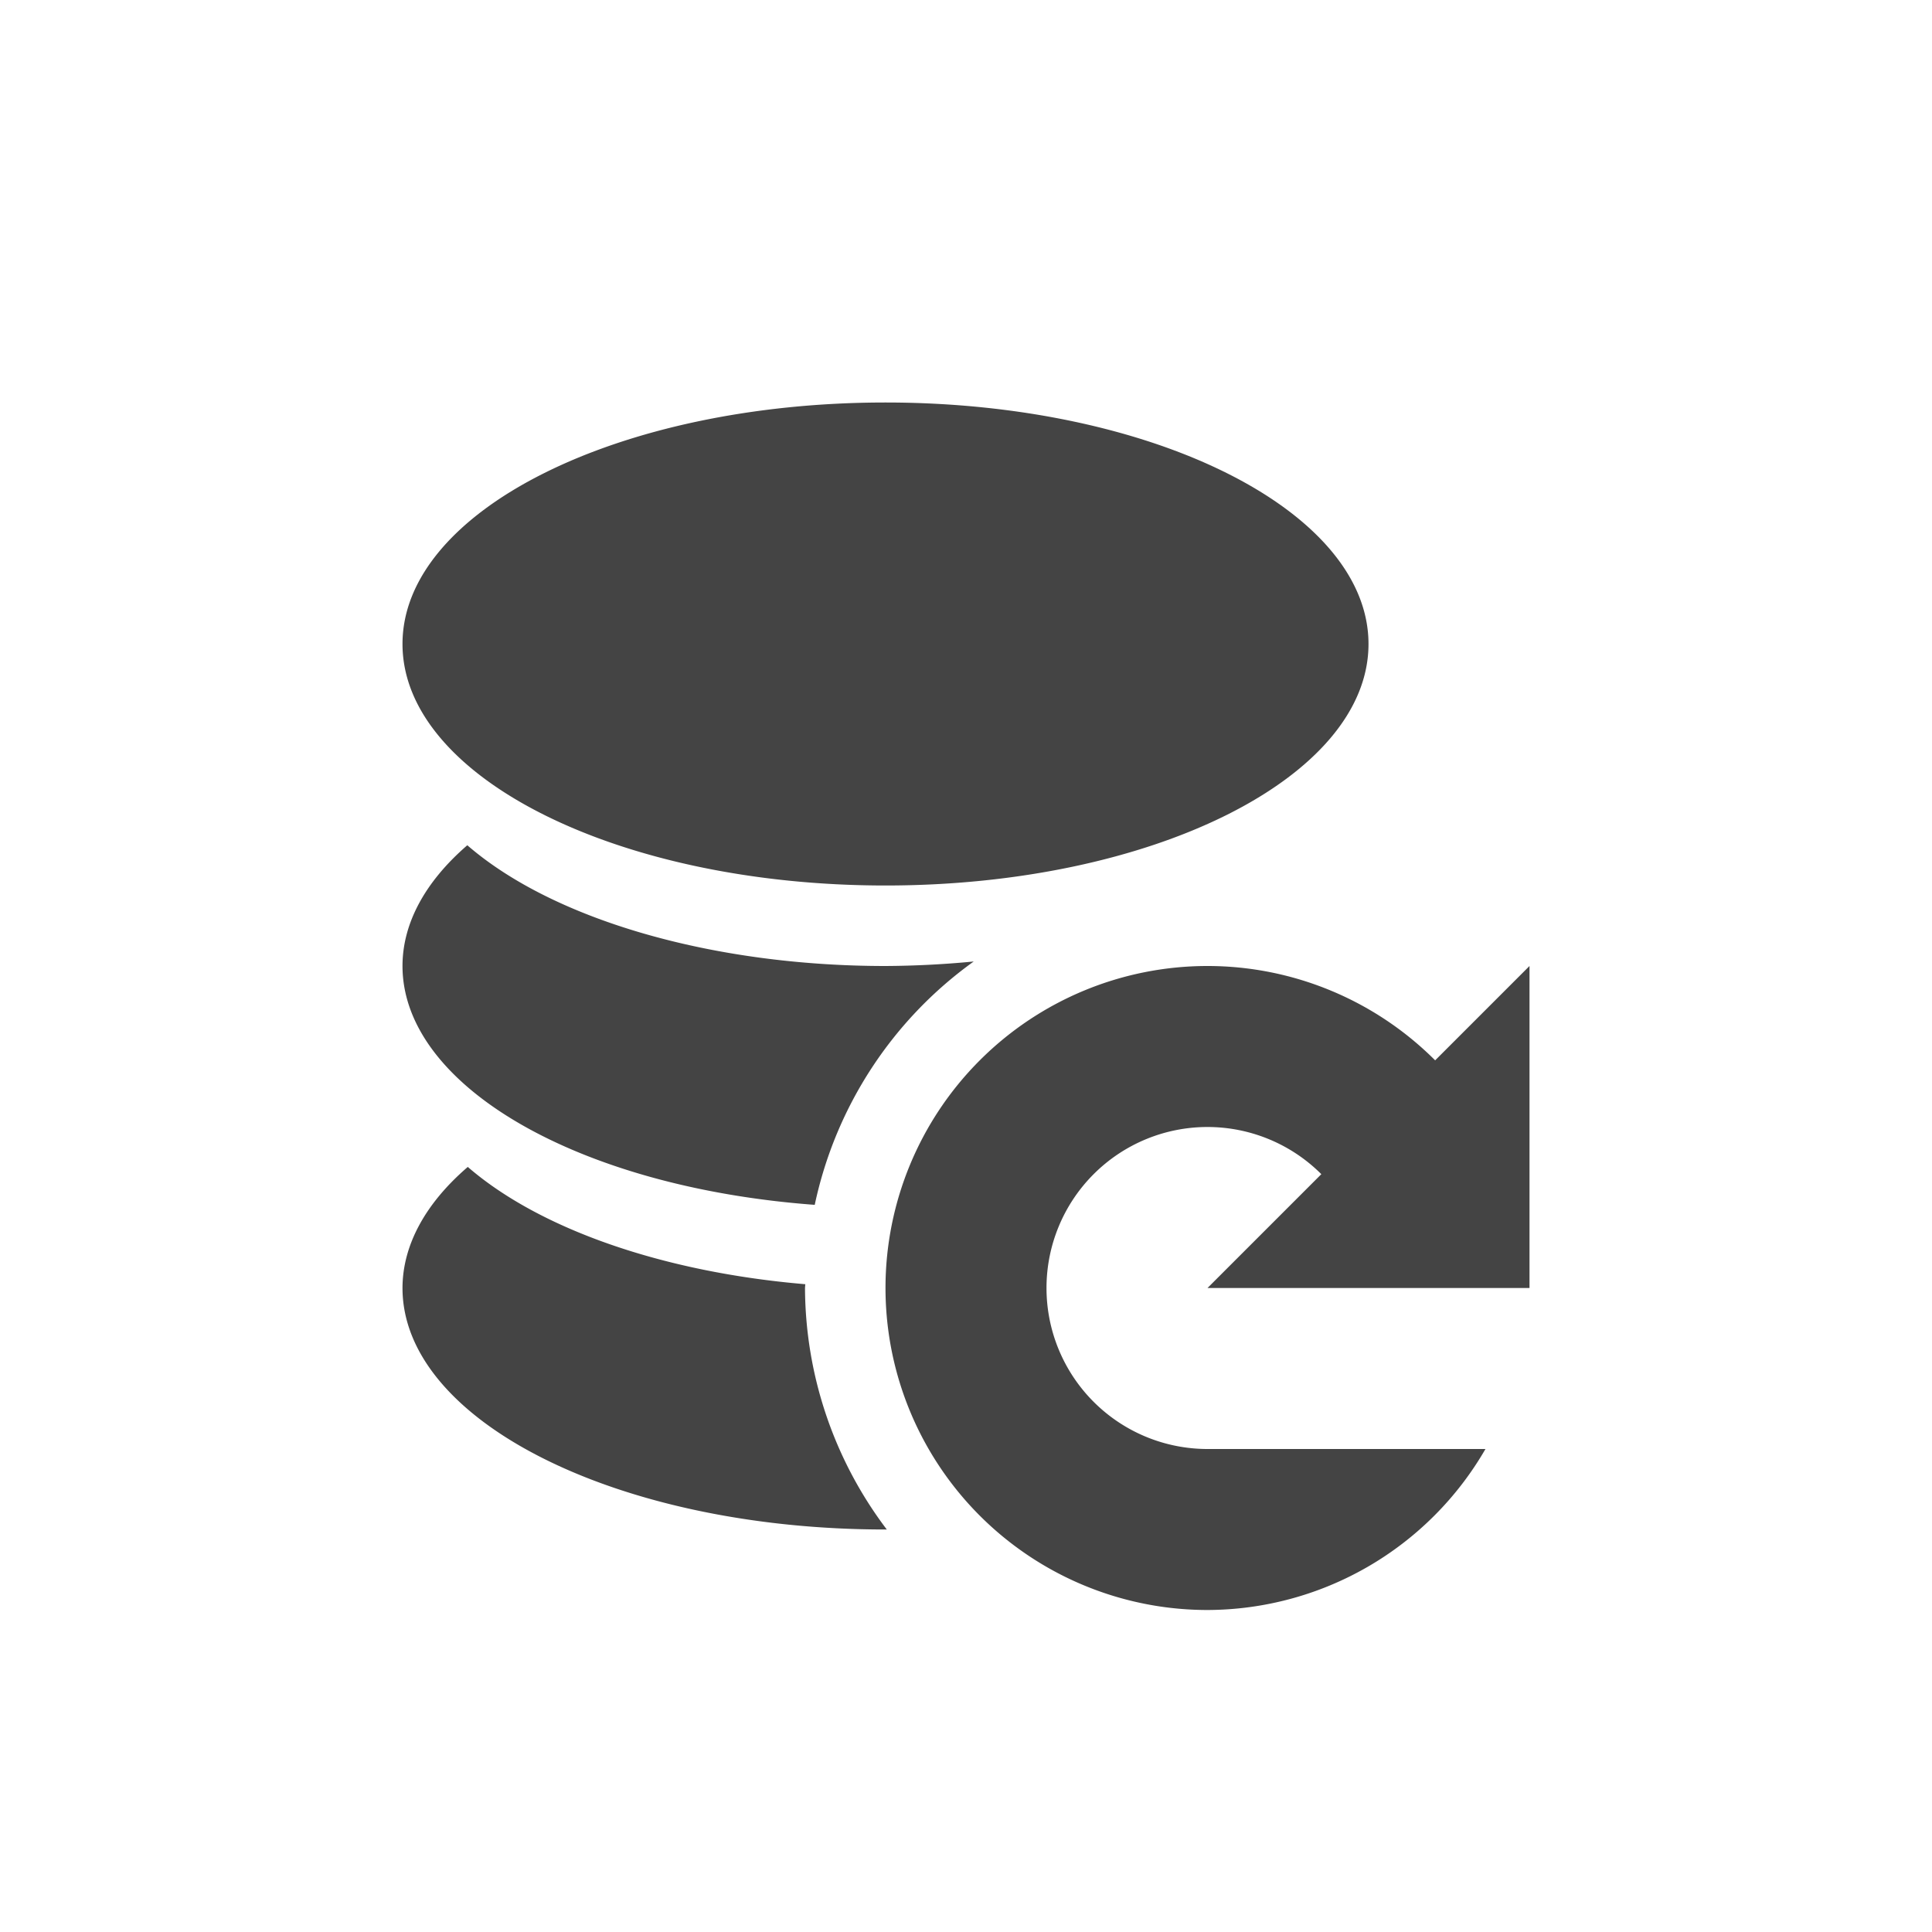 <svg xmlns="http://www.w3.org/2000/svg" width="24" height="24" version="1.1">
 <defs>
  <style id="current-color-scheme" type="text/css">
   .ColorScheme-Text { color:#444444; } .ColorScheme-Highlight { color:#4285f4; } .ColorScheme-NeutralText { color:#ff9800; } .ColorScheme-PositiveText { color:#4caf50; } .ColorScheme-NegativeText { color:#f44336; }
  </style>
 </defs>
 <path style="fill:currentColor" class="ColorScheme-Text" d="M 11,5 C 7.686,5 5,6.343 5,8 c 0,1.657 2.686,3 6,3 3.314,0 6,-1.343 6,-3 C 17,6.343 14.314,5 11,5 Z M 5.805,10.5 C 5.278,10.956 5,11.473 5,12 c 8.346e-4,1.487 2.18,2.749 5.121,2.967 0.259,-1.219 0.963,-2.297 1.975,-3.023 C 11.735,11.979 11.368,11.998 11,12 8.857,12 6.876,11.428 5.805,10.5 Z M 15,12 a 4,4 0 0 0 -4,4 4,4 0 0 0 4,4 4,4 0 0 0 3.453,-2 H 15 a 2,2 0 0 1 -2,-2 2,2 0 0 1 2,-2 2,2 0 0 1 1.414,0.586 L 15,16 h 4 v -4 l -1.172,1.172 A 4,4 0 0 0 15,12 Z M 5.811,14.496 C 5.28,14.953 5.001,15.472 5,16 c 0,1.657 2.686,3 6,3 h 0.016 C 10.361,18.136 10.005,17.084 10,16 10.001,15.984 10.002,15.969 10.004,15.953 8.242,15.804 6.705,15.27 5.811,14.496 Z"/>
</svg>
